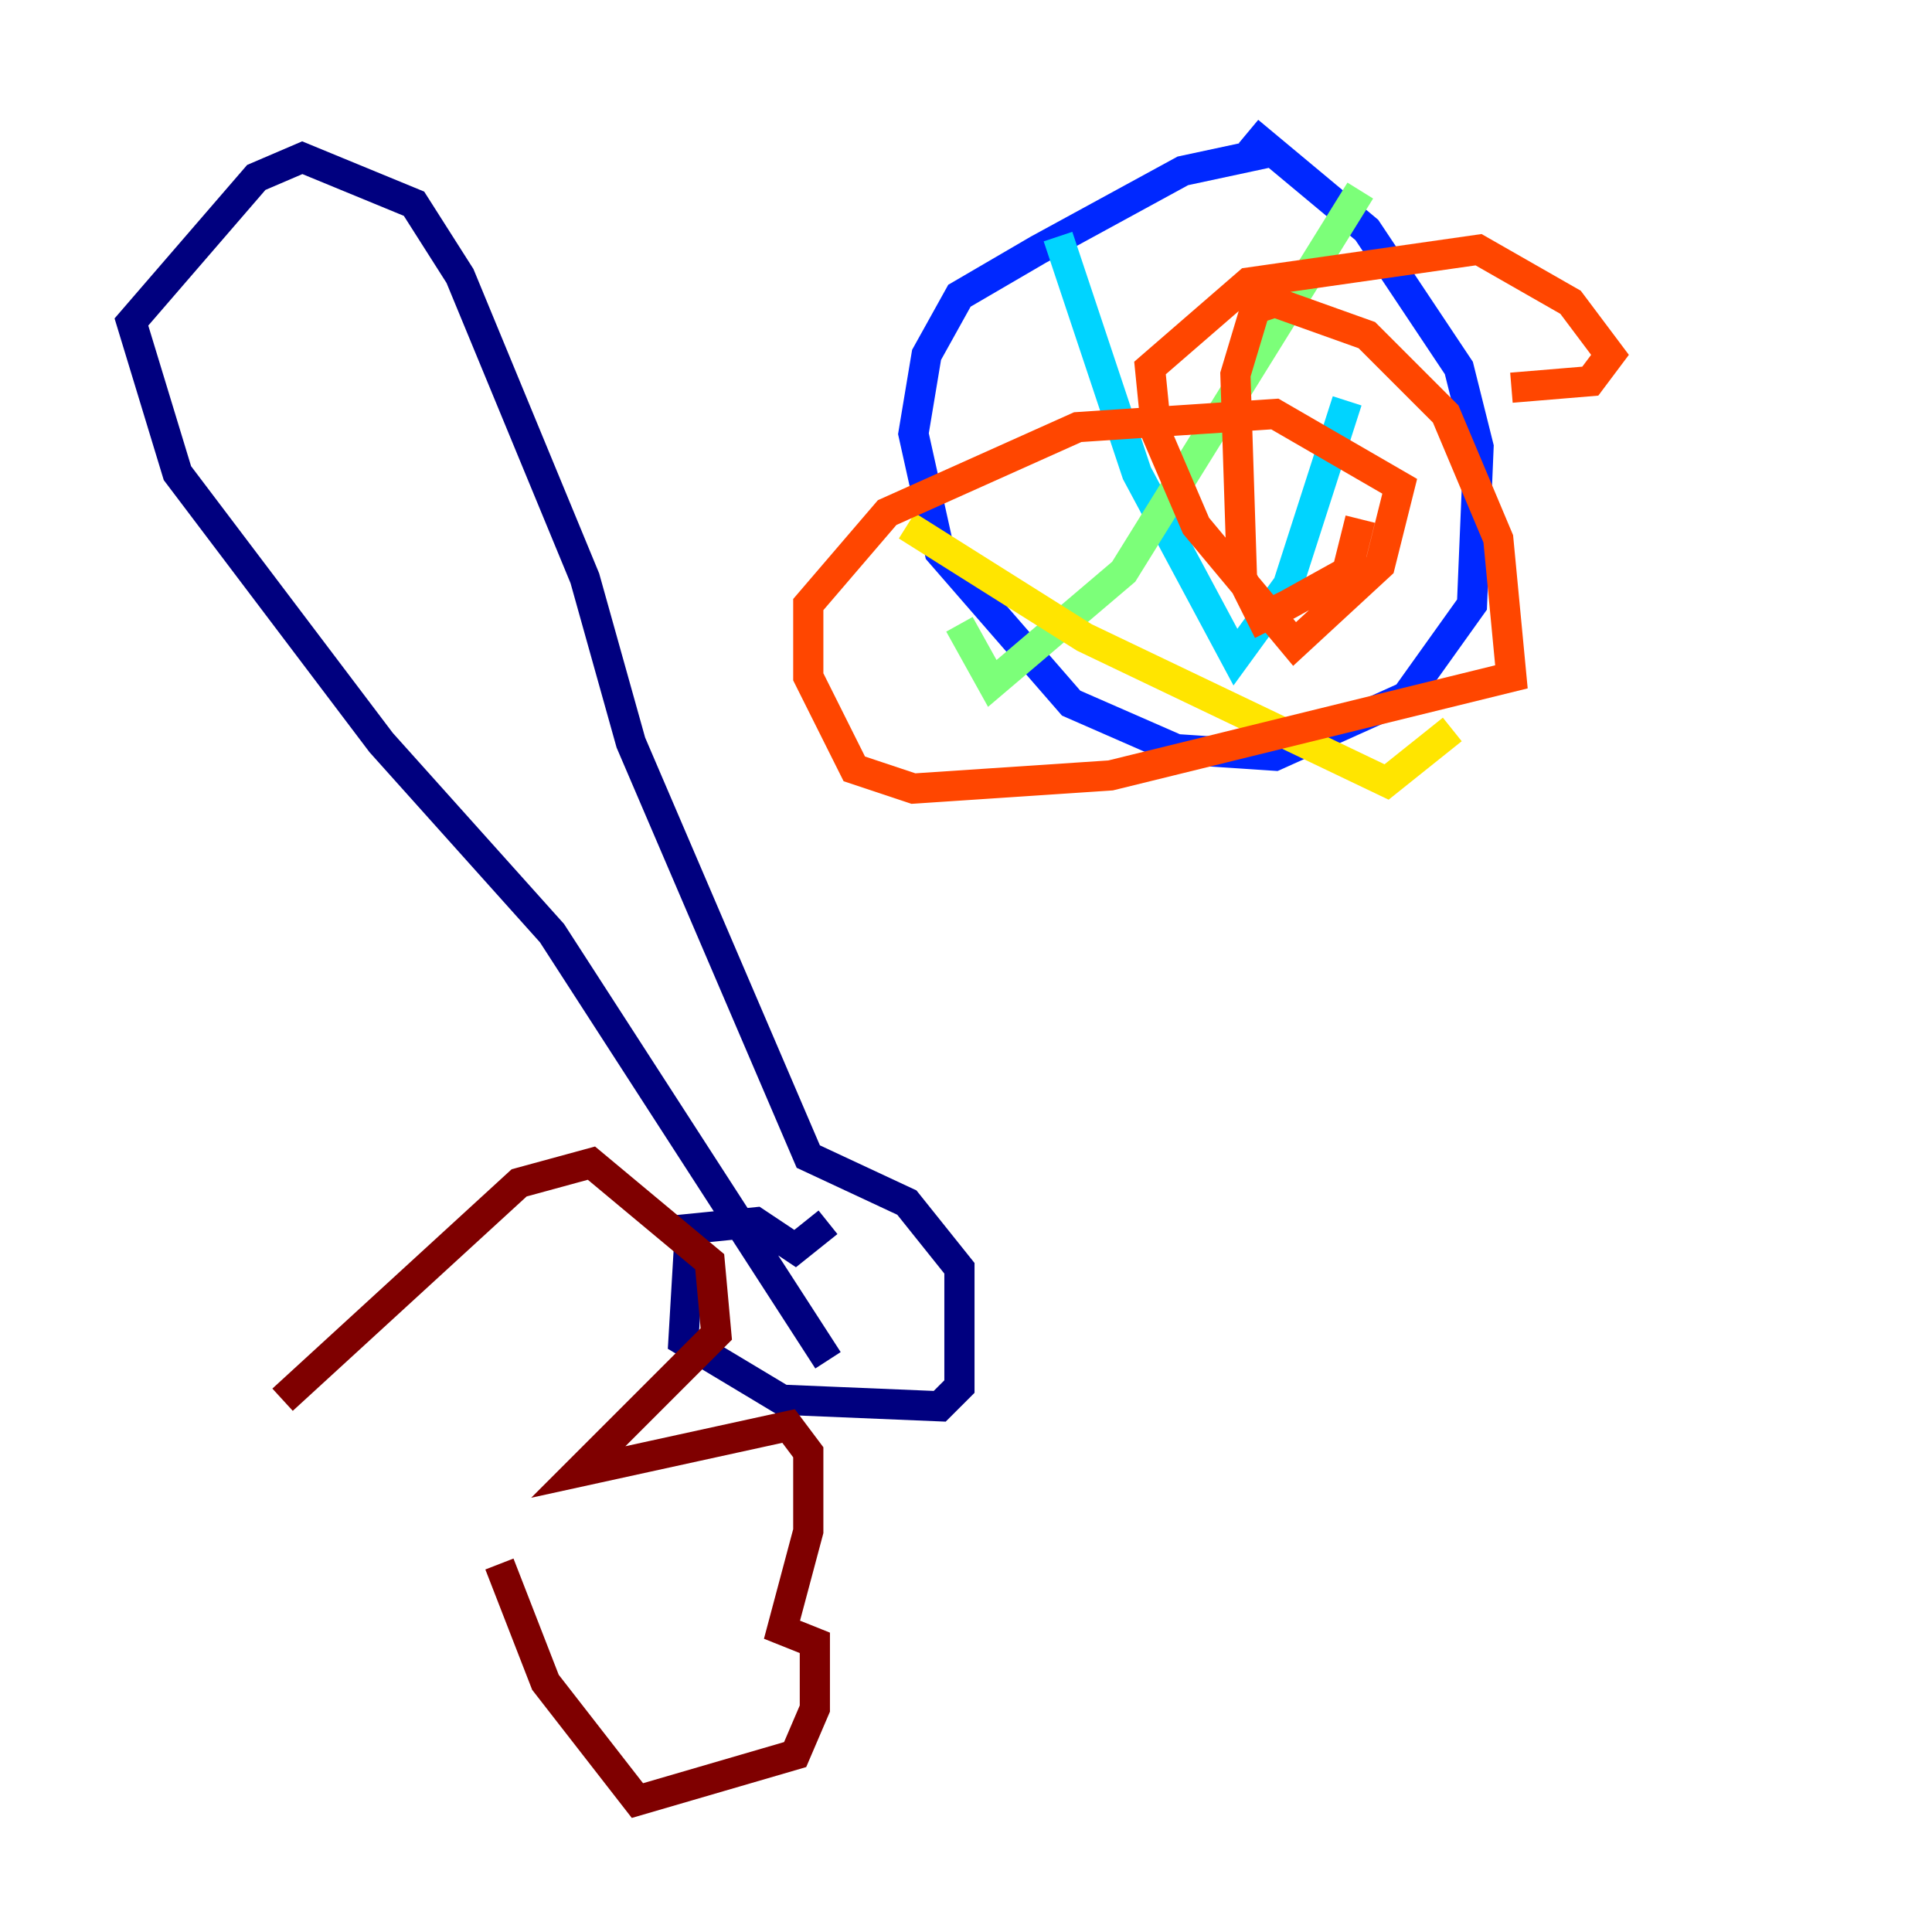 <?xml version="1.0" encoding="utf-8" ?>
<svg baseProfile="tiny" height="128" version="1.2" viewBox="0,0,128,128" width="128" xmlns="http://www.w3.org/2000/svg" xmlns:ev="http://www.w3.org/2001/xml-events" xmlns:xlink="http://www.w3.org/1999/xlink"><defs /><polyline fill="none" points="54.857,90.122 36.571,61.823 25.252,49.197 11.755,31.347 8.707,21.333 16.98,11.755 20.027,10.449 27.429,13.497 30.476,18.286 38.748,38.313 41.796,49.197 53.551,76.626 60.082,79.674 63.565,84.027 63.565,91.864 62.258,93.17 51.809,92.735 45.279,88.816 45.714,81.415 50.068,80.98 52.68,82.721 54.857,80.98" stroke="#00007f" stroke-width="2" /><polyline fill="none" points="84.463,10.014 78.367,11.32 68.789,16.544 63.565,19.592 61.388,23.51 60.517,28.735 62.258,36.571 70.966,46.585 77.932,49.633 84.463,50.068 93.17,46.15 97.524,40.054 97.959,29.605 96.653,24.381 90.558,15.238 82.721,8.707" stroke="#0028ff" stroke-width="2" /><polyline fill="none" points="70.095,15.674 75.32,31.347 81.85,43.537 85.333,38.748 89.252,26.558" stroke="#00d4ff" stroke-width="2" /><polyline fill="none" points="90.122,12.626 74.449,37.878 65.742,45.279 63.565,41.361" stroke="#7cff79" stroke-width="2" /><polyline fill="none" points="60.082,34.83 71.837,42.231 91.864,51.809 96.218,48.327" stroke="#ffe500" stroke-width="2" /><polyline fill="none" points="90.122,34.395 89.252,37.878 85.333,40.054 83.592,40.925 82.286,38.313 81.85,24.816 83.156,20.463 84.463,20.027 90.558,22.204 95.782,27.429 99.265,35.701 100.136,44.843 73.578,51.374 60.517,52.245 56.599,50.939 53.551,44.843 53.551,40.054 58.776,33.959 71.401,28.299 84.463,27.429 92.735,32.218 91.429,37.442 85.769,42.667 79.238,34.83 76.626,28.735 76.191,24.381 82.721,18.721 97.959,16.544 104.054,20.027 106.667,23.51 105.361,25.252 100.136,25.687" stroke="#ff4600" stroke-width="2" /><polyline fill="none" points="18.721,92.735 34.395,78.367 39.184,77.061 47.02,83.592 47.456,88.381 38.313,97.524 52.245,94.476 53.551,96.218 53.551,101.442 51.809,107.973 53.986,108.844 53.986,113.197 52.68,116.245 42.231,119.293 36.136,111.456 33.088,103.619" stroke="#7f0000" stroke-width="2" /></svg>